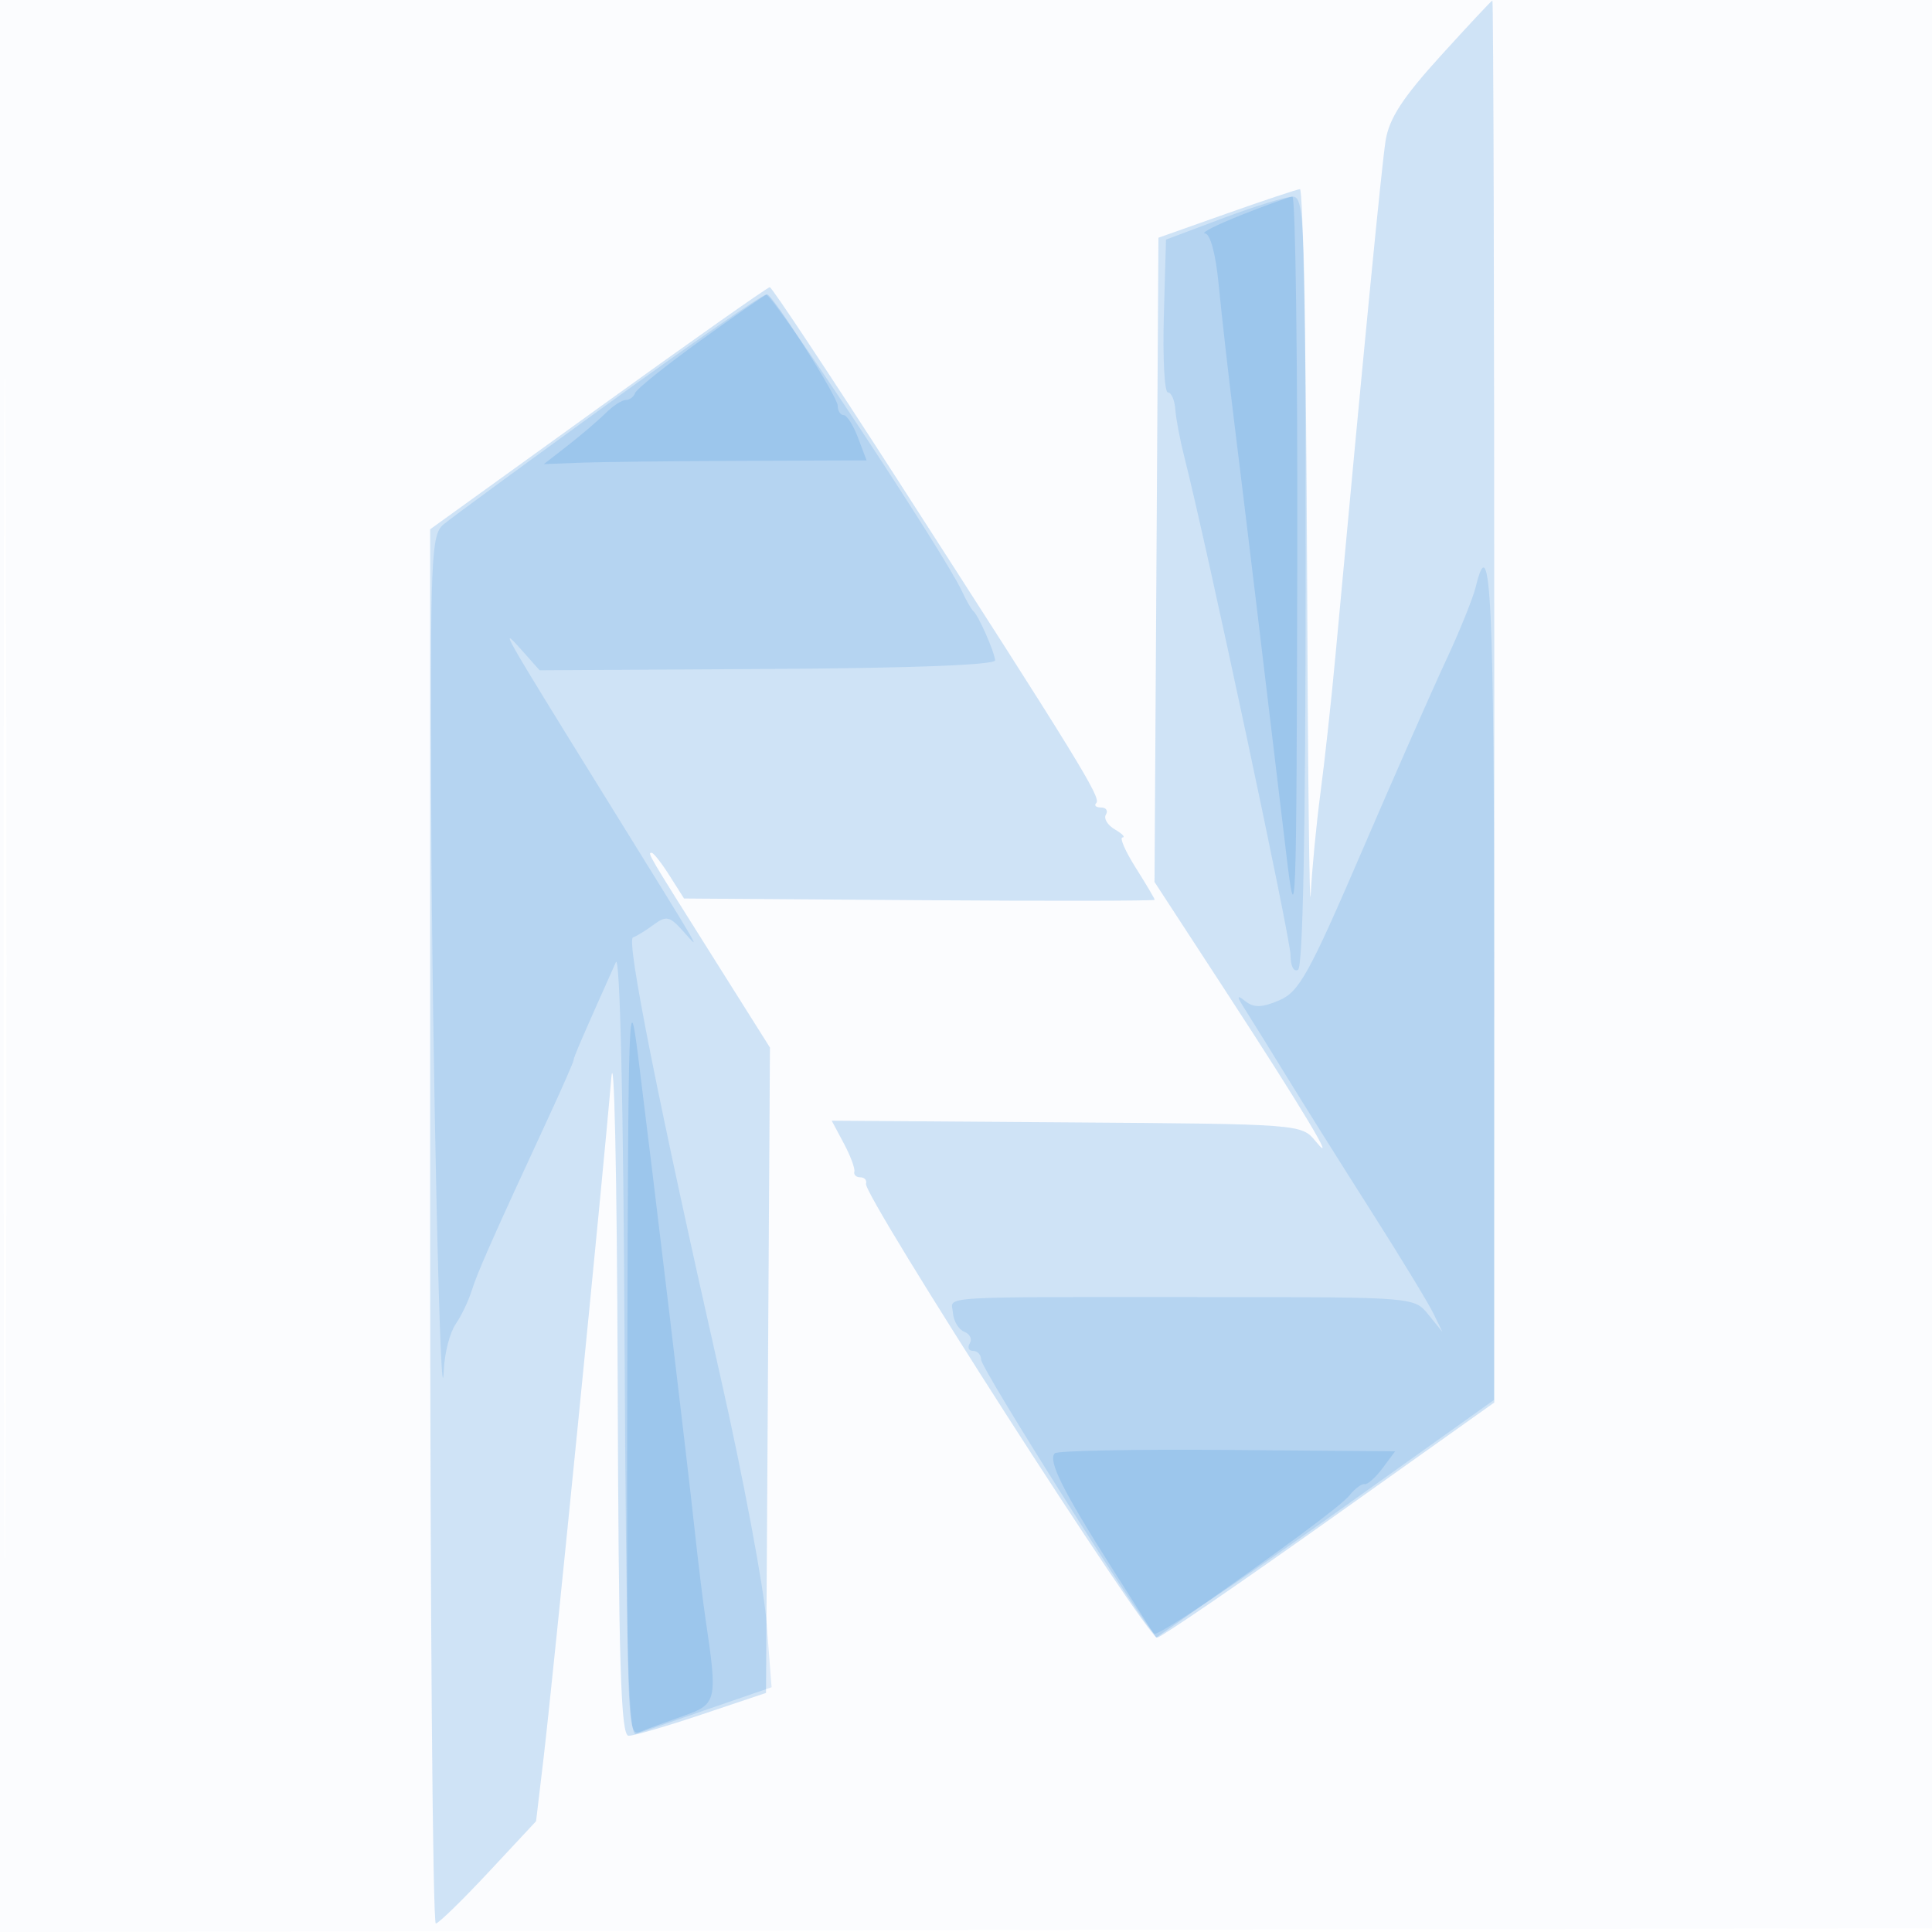 <svg xmlns="http://www.w3.org/2000/svg" width="256" height="256"><path fill="#1976D2" fill-opacity=".016" fill-rule="evenodd" d="M0 128.004v128.004l128.25-.254 128.25-.254.254-127.75L257.008 0H0v128.004m.485.496c0 70.4.119 99.053.265 63.672.146-35.38.146-92.98 0-128C.604 29.153.485 58.1.485 128.5"/><path fill="#1976D2" fill-opacity=".195" fill-rule="evenodd" d="M190.859 7.441c-5.006 5.512-6.793 8.266-7.258 11.186-.529 3.323-2.931 27.989-6.658 68.373-.533 5.775-1.418 13.875-1.966 18s-1.132 10.2-1.298 13.5c-.165 3.3-.386-16.388-.49-43.75-.104-27.362-.527-49.721-.939-49.685-.412.036-4.8 1.498-9.75 3.25l-9 3.185-.261 42.682-.26 42.683 9.335 14.317c10.315 15.822 15.079 23.771 12.009 20.039-1.871-2.274-1.946-2.28-32.996-2.5l-31.12-.221 1.602 3c.881 1.65 1.51 3.338 1.397 3.75-.113.412.244.75.794.75s.887.383.75.851c-.434 1.476 37.195 60.137 38.58 60.145.457.002 10.694-7.007 22.75-15.575l21.92-15.58v-92.92c0-51.107-.113-92.892-.25-92.857-.137.035-3.239 3.354-6.891 7.377M79.25 54.093 57 70.132v92.434c0 50.839.337 92.38.75 92.313.413-.066 3.569-3.144 7.015-6.839l6.266-6.718.999-8.411c1.233-10.375 7.994-78.271 8.953-89.911.395-4.801.769 12.281.859 39.25.127 38.341.413 47.75 1.453 47.75.713 0 5.1-1.278 9.75-2.841l8.455-2.84.261-42.756.261-42.755-7.34-11.654c-8.9-14.13-8.914-14.154-8.339-14.154.253 0 1.324 1.363 2.378 3.029l1.918 3.029 31.181.221c17.149.122 31.18.1 31.18-.049 0-.148-1.131-2.061-2.513-4.25-1.381-2.189-2.169-3.994-1.75-4.01.42-.017-.034-.495-1.008-1.062-.974-.567-1.51-1.453-1.191-1.969.319-.517.028-.939-.646-.939s-.954-.271-.623-.603c.671-.67-2.409-5.679-26.269-42.721-9.075-14.089-16.725-25.618-17-25.62-.275-.001-10.512 7.215-22.75 16.037"/><path fill="#1976D2" fill-opacity=".144" fill-rule="evenodd" d="m162 28.932-7.5 2.814-.285 10.127c-.157 5.57.085 10.127.537 10.127s.895 1.013.984 2.25c.089 1.237.621 4.05 1.182 6.25C159.797 71.774 171 124.318 171 126.543c0 1.462.432 2.308 1 1.957.645-.399 1-18.677 1-51.559 0-47.871-.105-50.937-1.75-50.883-.963.033-5.125 1.325-9.25 2.874M80.5 53.554c-11 7.958-20.788 15.134-21.75 15.947-1.612 1.363-1.739 4.334-1.61 37.739.13 33.688 1.251 83.379 1.674 74.233.102-2.216.8-4.916 1.551-6 .751-1.085 1.716-3.098 2.144-4.473.75-2.407 2.849-7.142 10.106-22.803 1.862-4.017 3.385-7.491 3.385-7.72 0-.36 1.225-3.196 5.604-12.977.546-1.218.997 18.474 1.155 50.354.204 41.161.524 52.259 1.5 51.913.683-.242 5.008-1.735 9.611-3.318l8.37-2.879-.663-8.535c-.365-4.694-3.108-19.335-6.097-32.535-8.244-36.413-12.536-57.968-11.603-58.286.462-.157 1.691-.914 2.731-1.682 1.672-1.234 2.124-1.137 3.892.833 2.425 2.703 3.238 4.101-10.683-18.365C66.514 83.531 65.994 82.614 69.14 86.158l2.36 2.658 30.251-.174c19.166-.11 30.201-.534 30.115-1.158-.185-1.331-2.193-5.863-2.873-6.484-.302-.275-.986-1.464-1.521-2.643-2.15-4.74-24.998-39.354-25.95-39.314-.562.024-10.022 6.554-21.022 14.511M195.546 77.75c-.369 1.513-2.142 5.9-3.94 9.75-1.798 3.85-6.832 15.274-11.187 25.387-6.974 16.192-8.277 18.539-10.919 19.665-2.295.977-3.349 1.004-4.483.113-1.207-.948-1.187-.7.109 1.335.875 1.375 3.386 5.425 5.579 9 2.194 3.575 7.14 11.45 10.99 17.5 3.851 6.05 7.55 12.125 8.221 13.5l1.218 2.5-1.867-2.311c-1.866-2.309-1.89-2.311-28.317-2.316-37.974-.008-34.85-.197-34.677 2.101.082 1.086.757 2.207 1.501 2.493.744.285 1.073.972.73 1.526-.342.554-.145 1.007.437 1.007s1.059.513 1.059 1.14c0 1.254 21.679 35.544 22.981 36.348.444.275 10.748-6.585 22.895-15.244l22.087-15.744.019-55.25c.017-50.793-.442-60.673-2.436-52.5"/><path fill="#1976D2" fill-opacity=".156" fill-rule="evenodd" d="M164.5 28.481c-3.3 1.308-5.473 2.41-4.83 2.449.703.042 1.428 2.767 1.815 6.82.354 3.712 1.284 11.925 2.066 18.25 1.385 11.201 4.098 33.718 6.867 57 1.302 10.949 1.373 9.141 1.475-37.75.059-27.088-.231-49.227-.643-49.198-.412.028-3.45 1.121-6.75 2.429M92.904 45.06c-4.622 3.333-8.554 6.483-8.737 7-.184.517-.746.94-1.25.94-.505 0-1.709.788-2.677 1.75s-3.204 2.875-4.97 4.25l-3.209 2.5 4.719-.186c2.596-.103 12.218-.215 21.383-.25L114.826 61l-1.132-3c-.623-1.65-1.484-3-1.913-3-.43 0-.781-.567-.781-1.261 0-1.16-8.629-14.739-9.367-14.739-.178 0-4.106 2.727-8.729 6.06m-9.782 134.797c-.115 47.591-.026 50.318 1.628 49.644.963-.392 3.579-1.354 5.815-2.138 4.441-1.557 4.536-1.976 2.916-12.863-.327-2.2-.985-7.6-1.461-12-.949-8.774-5.38-45.892-7.461-62.5-1.218-9.719-1.325-6.754-1.437 39.857m56.641 12.713c-.94.94 1.036 4.908 7.558 15.179l5.873 9.249 3.153-2.21c13.87-9.721 21.351-15.264 22.474-16.654.726-.899 1.626-1.563 2-1.477.373.086 1.435-.857 2.359-2.096l1.68-2.252-22.234-.184c-12.229-.101-22.517.099-22.863.445"/></svg>